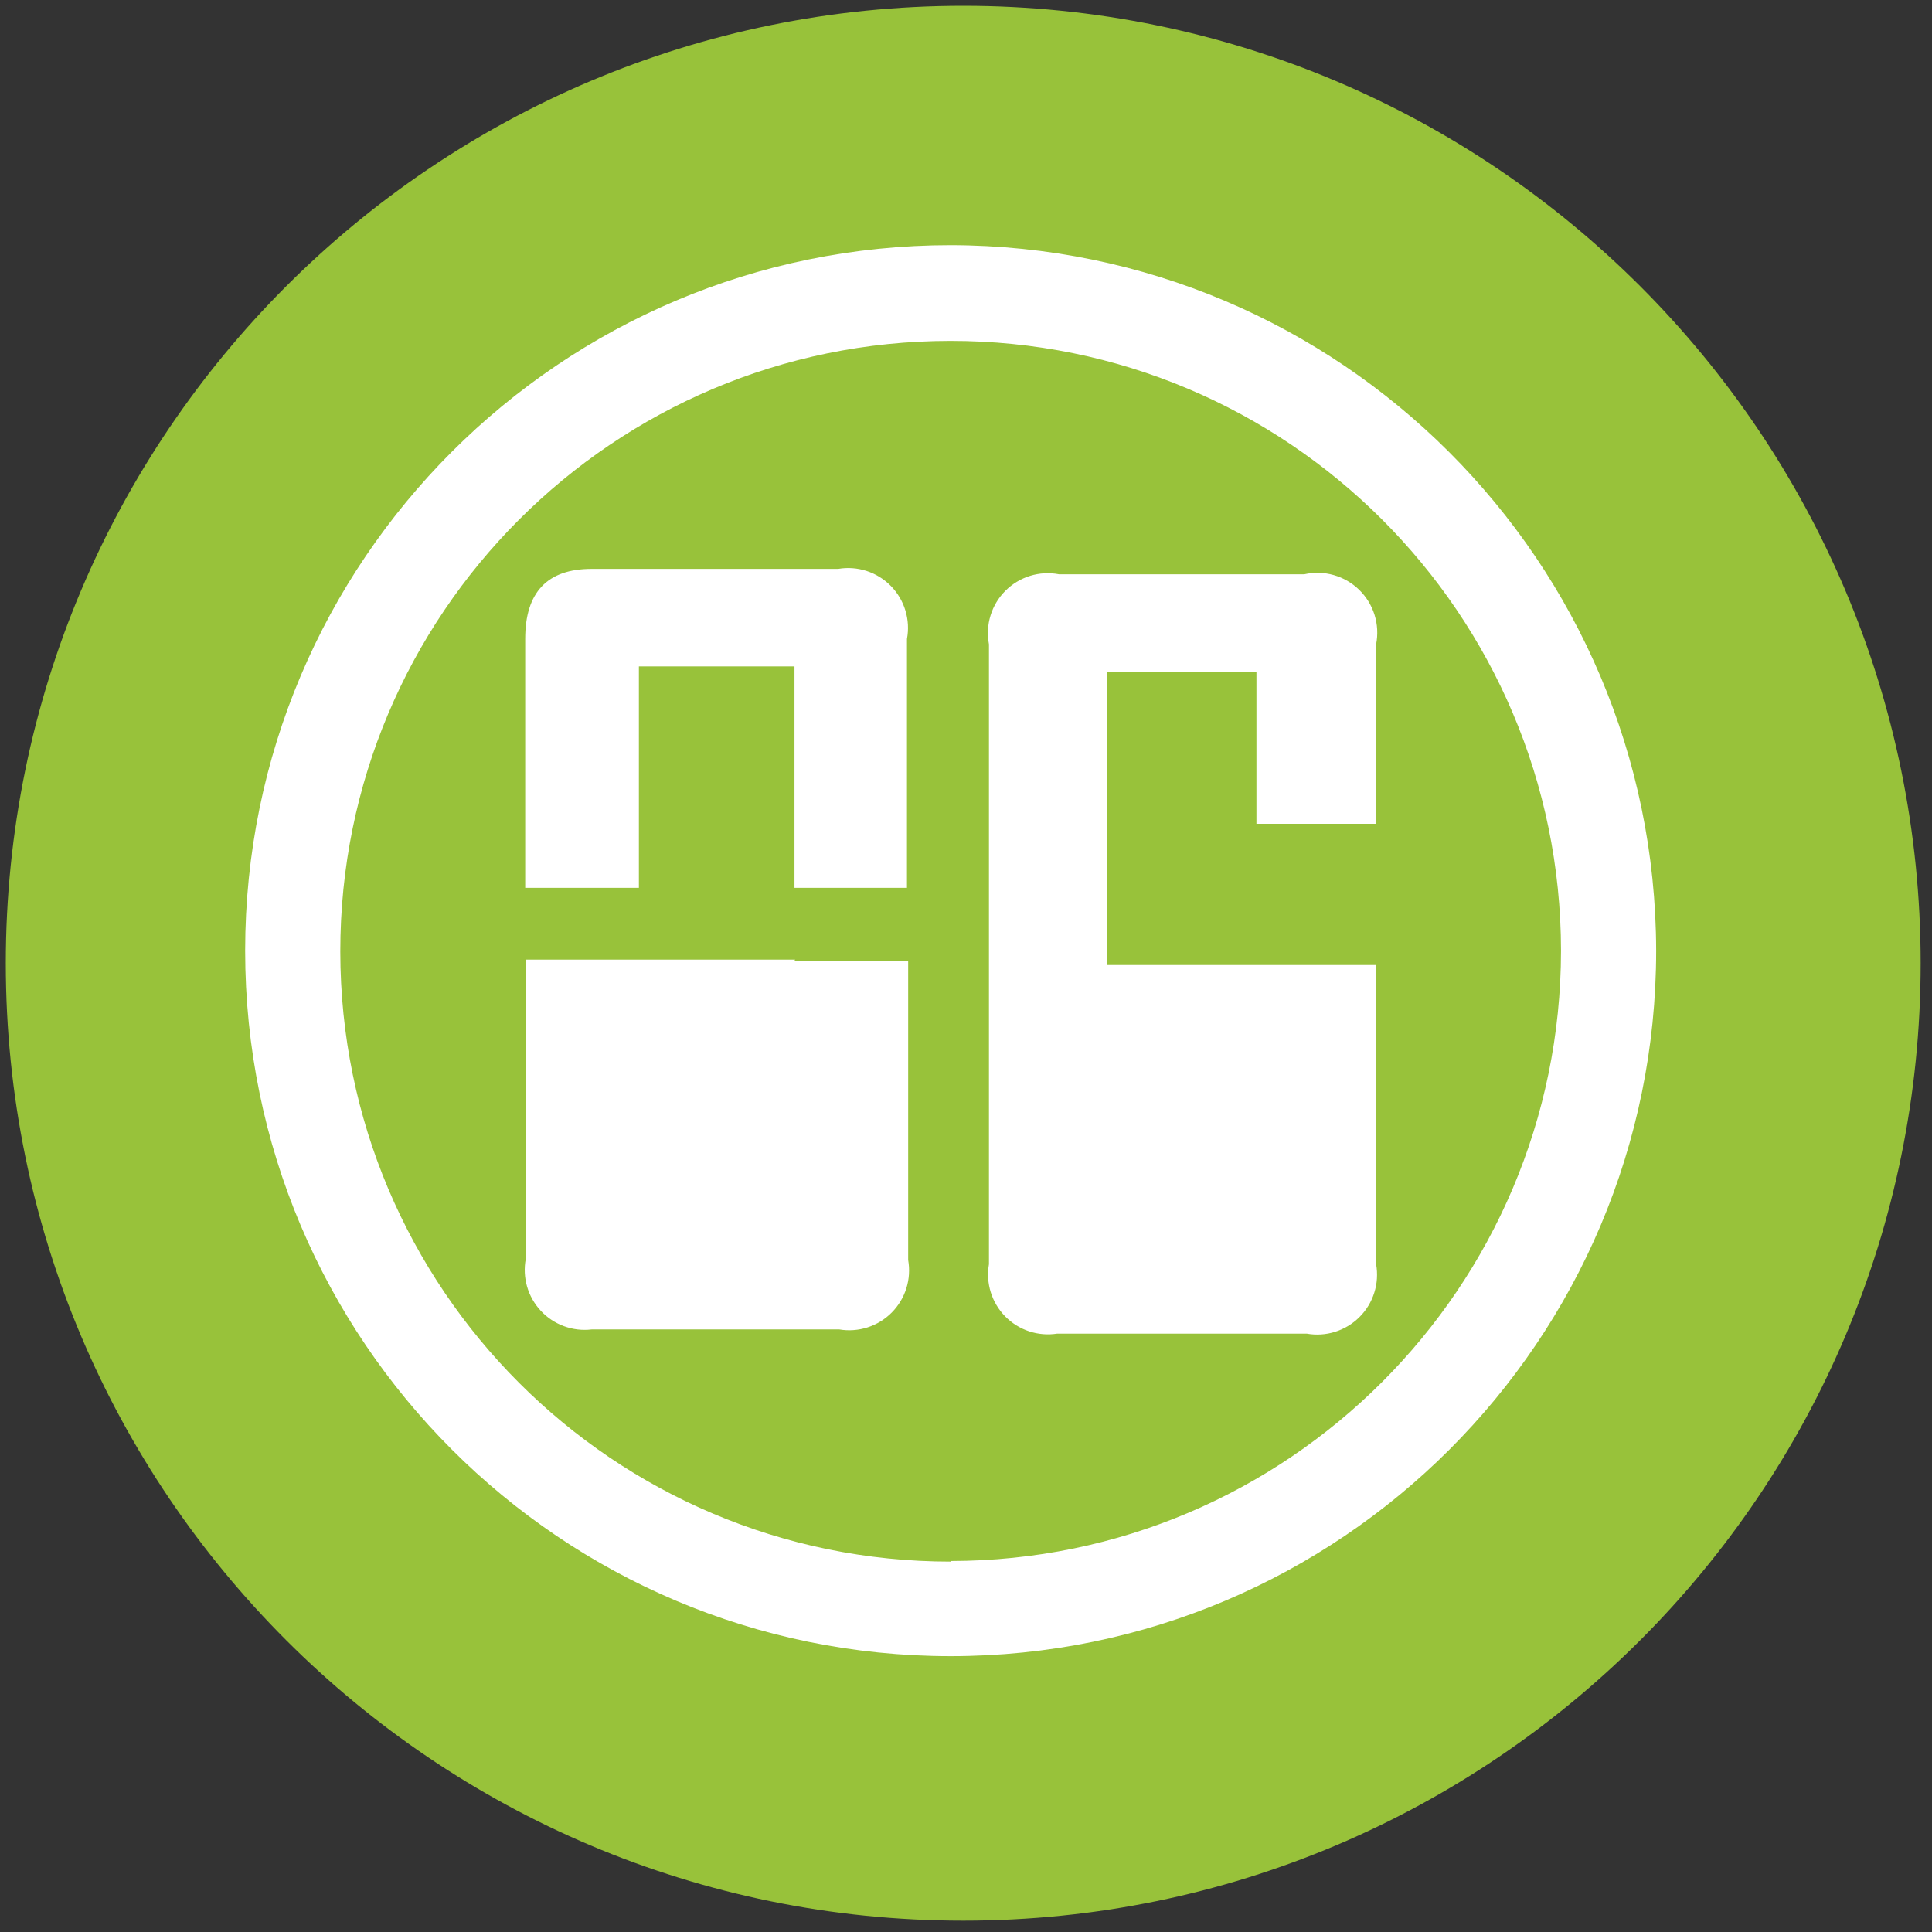 <svg width="94" height="94" viewBox="0 0 94 94" fill="none" xmlns="http://www.w3.org/2000/svg">
<rect x="0" y="0" width="94" height="94" fill="#333333" stroke="none"/>
<g clip-path="url(#clip0_342_5692)">
<path d="M46.865 93.448C72.592 93.448 93.448 72.592 93.448 46.865C93.448 21.138 72.592 0.282 46.865 0.282C21.138 0.282 0.282 21.138 0.282 46.865C0.282 72.592 21.138 93.448 46.865 93.448Z" fill="#98C23A"/>
<path d="M46.254 11.928C27.297 11.928 11.928 27.297 11.928 46.254C11.928 65.21 27.297 80.579 46.254 80.579C65.21 80.579 80.579 65.21 80.579 46.254C80.547 27.309 65.198 11.96 46.254 11.928ZM46.254 75.979C29.856 75.979 16.563 62.689 16.557 46.291C16.551 29.894 29.836 16.595 46.233 16.586C62.63 16.574 75.933 29.856 75.95 46.254C75.933 62.648 62.648 75.933 46.254 75.95V75.979ZM31.085 43.197H25.553V31.085C25.553 28.814 26.631 27.679 28.785 27.679H40.78C41.242 27.6 41.717 27.635 42.163 27.779C42.609 27.924 43.014 28.174 43.343 28.508C43.672 28.843 43.915 29.252 44.051 29.7C44.188 30.149 44.215 30.624 44.128 31.085V43.197H38.655V32.424H31.085V43.197ZM38.655 46.748H44.186V61.306C44.267 61.764 44.237 62.236 44.098 62.681C43.959 63.126 43.715 63.53 43.387 63.861C43.059 64.192 42.656 64.439 42.213 64.582C41.769 64.725 41.298 64.76 40.838 64.683H28.785C28.331 64.737 27.87 64.683 27.441 64.525C27.011 64.368 26.625 64.112 26.313 63.777C26.001 63.442 25.772 63.039 25.645 62.599C25.518 62.16 25.497 61.697 25.582 61.247V46.69H38.684L38.655 46.748ZM61.364 46.952H66.954V61.51C67.036 61.971 67.006 62.446 66.865 62.893C66.725 63.341 66.478 63.748 66.146 64.079C65.815 64.411 65.408 64.657 64.96 64.798C64.513 64.939 64.038 64.969 63.577 64.887H51.436C50.978 64.958 50.511 64.92 50.071 64.775C49.631 64.629 49.233 64.381 48.908 64.051C48.584 63.721 48.343 63.318 48.205 62.876C48.067 62.434 48.037 61.965 48.117 61.51V31.347C48.028 30.88 48.054 30.399 48.194 29.945C48.333 29.491 48.582 29.078 48.918 28.742C49.254 28.406 49.667 28.157 50.121 28.017C50.575 27.878 51.057 27.851 51.523 27.941H63.46C63.933 27.834 64.425 27.848 64.891 27.98C65.357 28.112 65.783 28.358 66.13 28.697C66.477 29.035 66.734 29.455 66.878 29.917C67.022 30.38 67.048 30.872 66.954 31.347V40.081H61.131V32.686H53.852V46.952H61.364Z" fill="white"/>
</g>
<defs>
<clipPath id="clip0_342_5692">
<rect width="93.166" height="93.166" fill="white" transform="translate(0.281 0.282)"/>
</clipPath>
</defs>
</svg>
